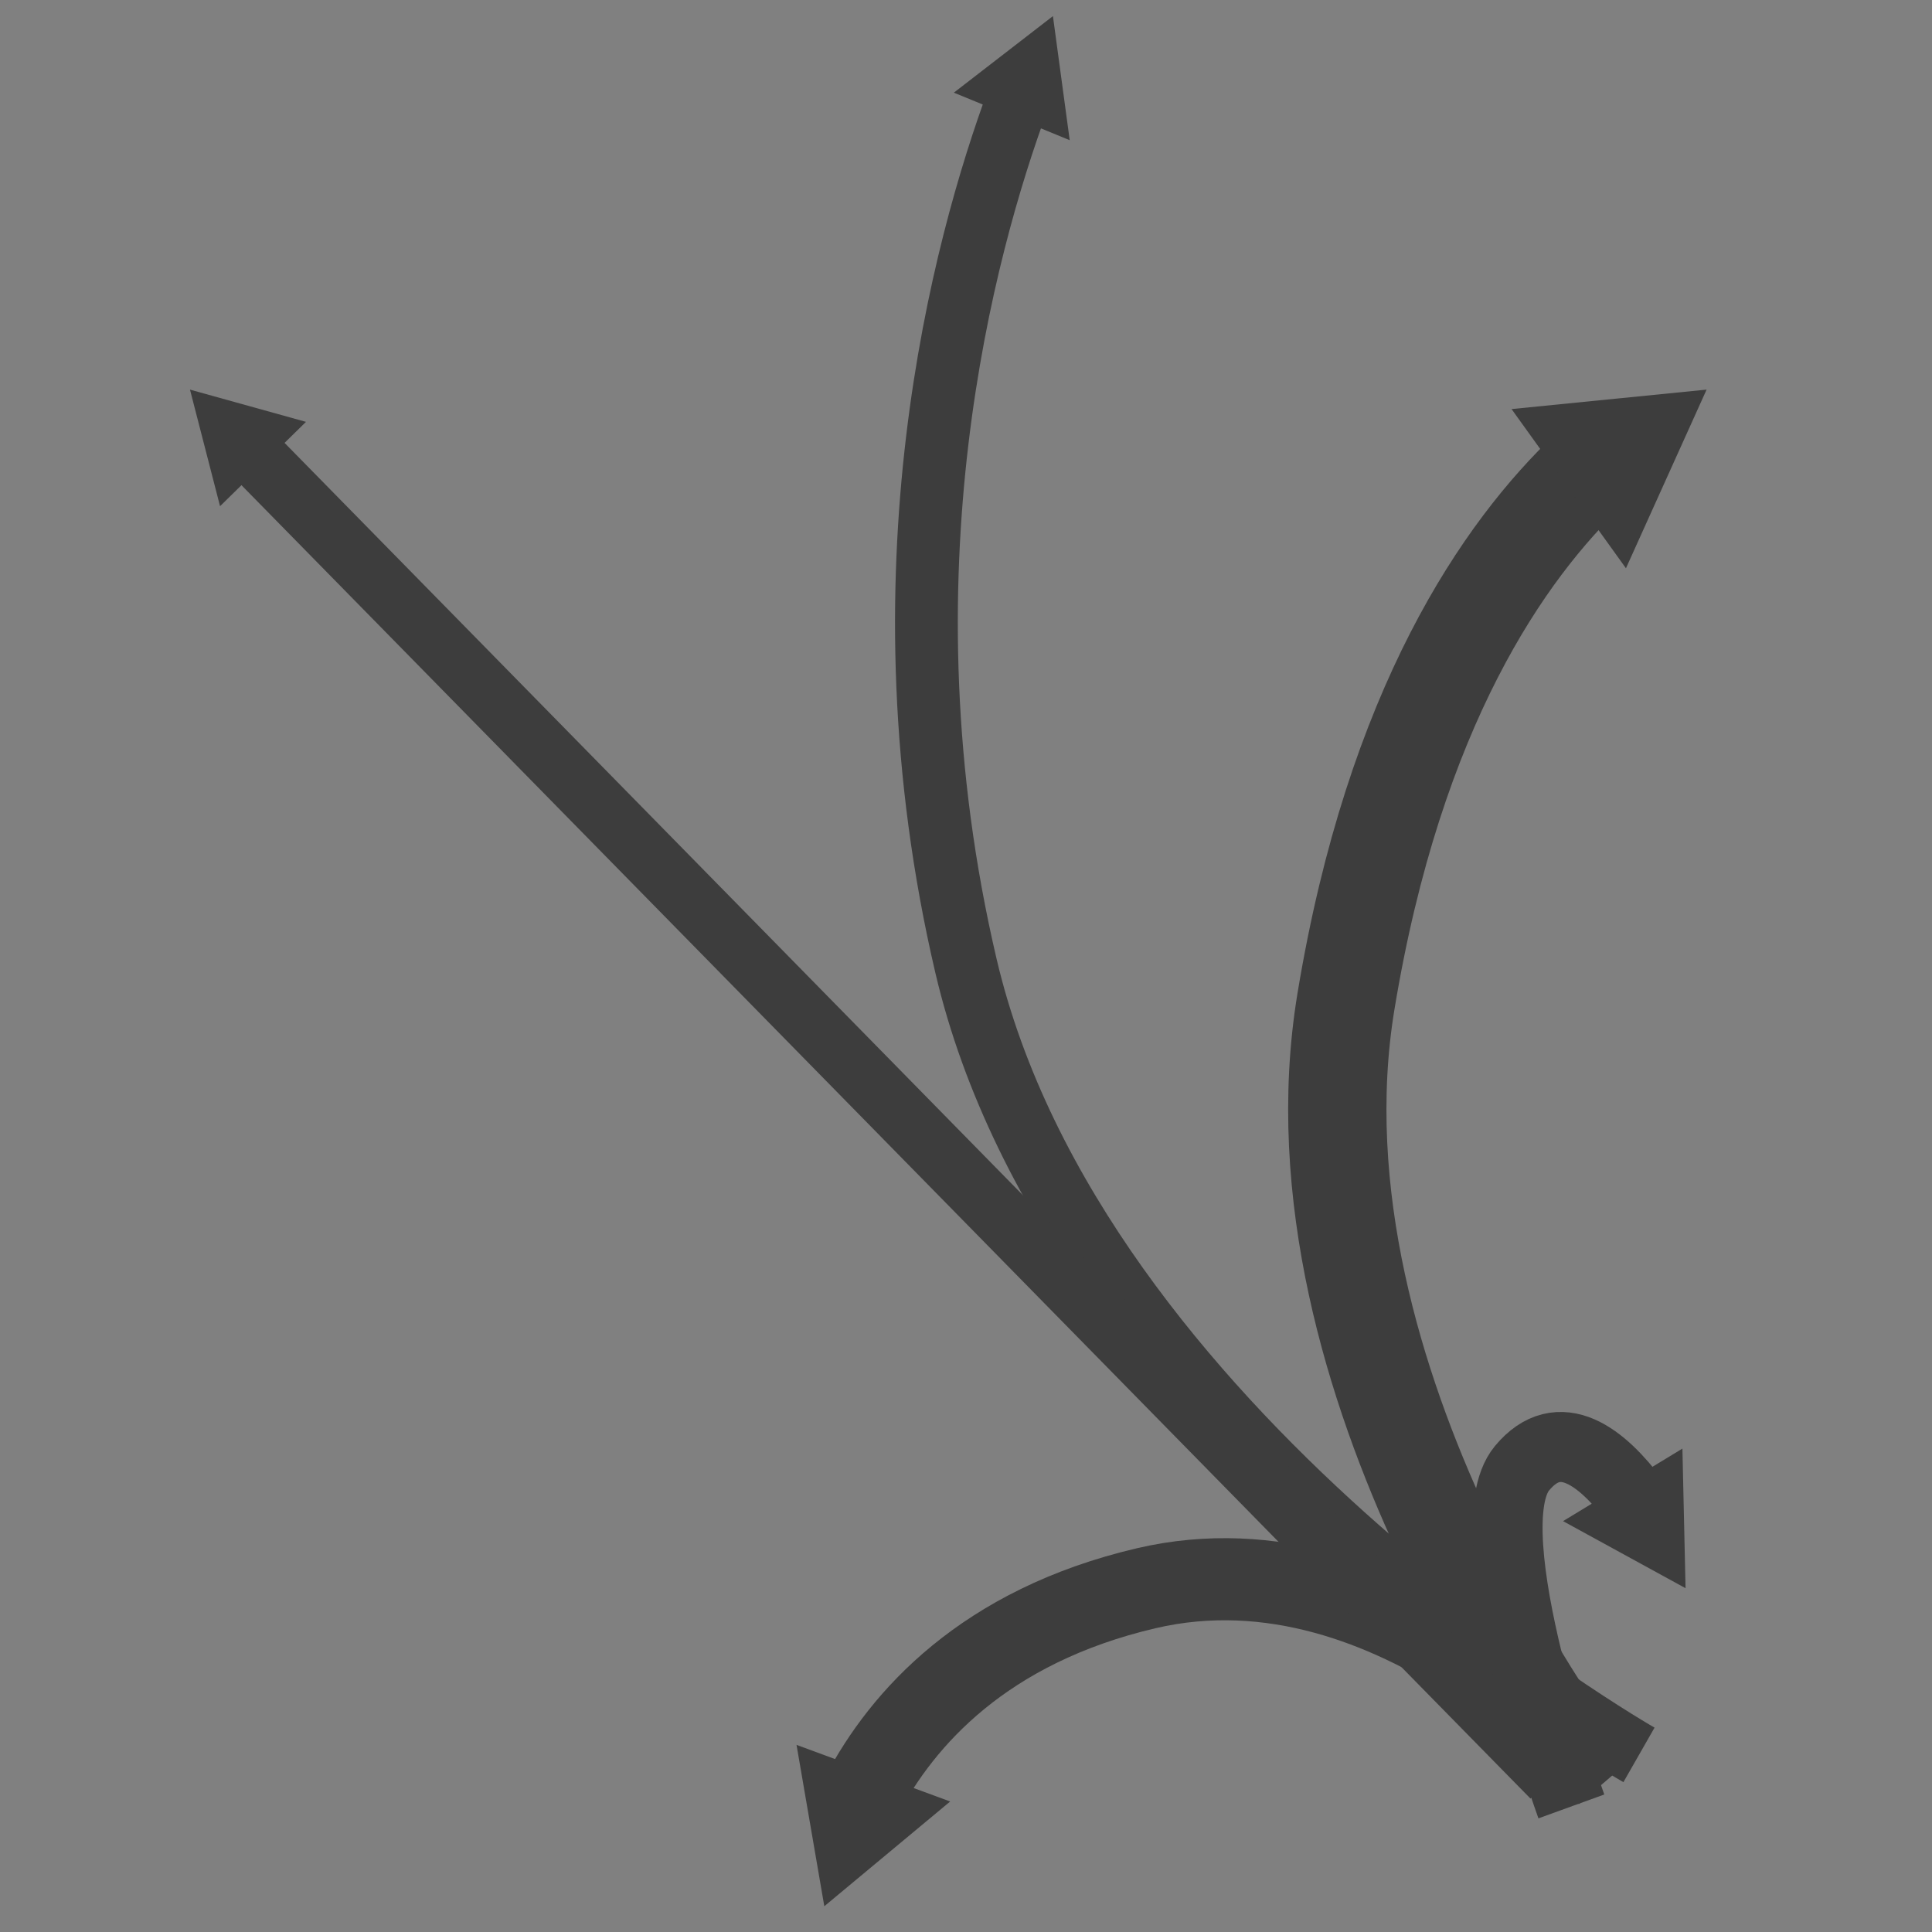 <?xml version="1.0" encoding="utf-8"?>
<!-- Generator: Adobe Illustrator 16.0.4, SVG Export Plug-In . SVG Version: 6.00 Build 0)  -->
<!DOCTYPE svg PUBLIC "-//W3C//DTD SVG 1.1//EN" "http://www.w3.org/Graphics/SVG/1.1/DTD/svg11.dtd">
<svg version="1.1" id="Layer_1" xmlns="http://www.w3.org/2000/svg" xmlns:xlink="http://www.w3.org/1999/xlink" x="0px" y="0px"
	 width="400px" height="400px" viewBox="0 0 400 400" enable-background="new 0 0 400 400" xml:space="preserve">
<rect x="0" y="0" width="400" height="400" fill="#808080" stroke="none"/>
<path fill="#FFFFFF" stroke="#000000" stroke-miterlimit="10" d="M414.667,192"/>
<path fill="#FFFFFF" stroke="#000000" stroke-miterlimit="10" d="M-12,270"/>
<path fill="none" stroke="#000000" stroke-miterlimit="10" d="M218-18.667"/>
<path fill="none" stroke="#000000" stroke-miterlimit="10" d="M393.333,309.333"/>
<g>
	<g>
		<path d="M321.333,365.833c3.225,0,3.225-5,0-5S318.108,365.833,321.333,365.833L321.333,365.833z"/>
	</g>
</g>
<g>
	<path fill="none" d="M42.667,83.333"/>
</g>
<g>
	<path fill="none" d="M344,333.333"/>
</g>
<g>
	<path fill="none" d="M419.333,200"/>
</g>
<g>
	<path fill="none" d="M42.667,83.333"/>
</g>
<g>
	<path fill="#FFFFFF" d="M177.333,394.667"/>
</g>
<g>
	<path fill="#FFFFFF" d="M426.667,200"/>
</g>
<g>
	<path fill="#FFFFFF" d="M429.333,192"/>
</g>
<g>
	<path fill="#FFFFFF" d="M250,99"/>
</g>
<g>
	<path fill="#FFFFFF" d="M219.333,6"/>
</g>
<g>
	<path fill="#FFFFFF" d="M429.333,200"/>
</g>
<g>
	<path fill="none" d="M372,65.333"/>
</g>
<g>
	<path fill="none" d="M10.665,264.605"/>
</g>
<g>
	<path fill="none" d="M372,60"/>
</g>
<g>
	<path fill="none" d="M42.667,83.333"/>
</g>
<g>
	<path fill="none" d="M222.667-18.667"/>
</g>
<g>
	<path fill="none" d="M170.667,394.667"/>
</g>
<g>
	<g>
		<path fill="none" stroke="#3D3D3D" stroke-width="20.35" stroke-miterlimit="10" d="M329.179,97.079
			c-17.752,16.79-40.461,49.371-50.512,110.254C265.57,286.667,328.473,368,328.473,368"/>
		<g>
			<polygon fill="#3D3D3D" points="312.952,84.695 353.332,80.665 336.635,117.653 			"/>
		</g>
	</g>
</g>
<g>
	<g>
		<path fill="none" stroke="#3D3D3D" stroke-width="17" stroke-miterlimit="10" d="M333.333,368c0,0-44-51.333-96-39.177
			c-33.733,7.886-50.535,27.094-58.82,42.74"/>
		<g>
			<polygon fill="#3D3D3D" points="164.912,361.258 170.665,394.666 196.724,372.981 			"/>
		</g>
	</g>
</g>
<g>
	<g>
		<path fill="none" stroke="#3D3D3D" stroke-width="14.5" stroke-miterlimit="10" d="M338.516,310.817
			c-6.719-9.021-15.616-16.223-23.413-6.817c-10.534,12.708,10.23,70,10.23,70"/>
		<g>
			<polygon fill="#3D3D3D" points="348.326,299.915 348.976,328.822 323.613,314.934 			"/>
		</g>
	</g>
</g>
<g>
	<g>
		<path fill="none" stroke="#3D3D3D" stroke-width="13" stroke-miterlimit="10" d="M210.781,20.535
			C199.531,50.989,180.981,118.89,200,200c22.667,96.667,139.333,163.333,139.333,163.333"/>
		<g>
			<polygon fill="#3D3D3D" points="197.485,19.184 217.999,3.333 221.472,29.024 			"/>
		</g>
	</g>
</g>
<path fill="none" stroke="#3D3D3D" stroke-width="13" stroke-miterlimit="10" d="M39.333,80.667"/>
<g>
	<g>
		<line fill="none" stroke="#3D3D3D" stroke-width="12.5" stroke-miterlimit="10" x1="51.899" y1="93.47" x2="321.333" y2="368"/>
		<g>
			<polygon fill="#3D3D3D" points="45.558,104.804 39.333,80.667 63.35,87.342 			"/>
		</g>
	</g>
</g>
<path fill="none" stroke="#3D3D3D" stroke-width="12.5" stroke-miterlimit="10" d="M274.334,192"/>
</svg>
